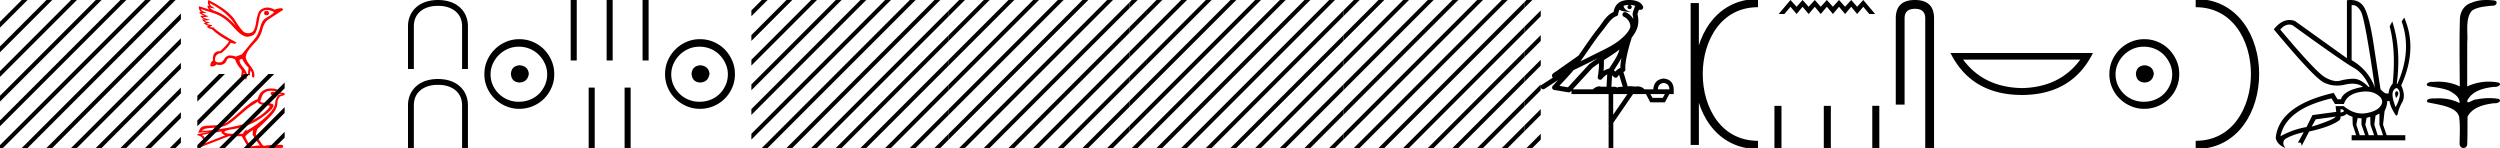<svg xmlns="http://www.w3.org/2000/svg" width="304.035" height="18"><path d="M302.388 0c.336 0 .67.026.995.066.447.113.217.626-.18.626a.476.476 0 0 1-.082-.008c-.839.097-1.872.15-2.506.626-.84.916-.463 2.821-.56 3.725-.008.05-.01 3.653-.01 5.48a6.145 6.145 0 0 1 2.634-.586c.402 0 .801.04 1.188.117.44.231-.077.528-.423.528a.454.454 0 0 1-.114-.013c-1.226.133-2.62.461-3.243 1.602-.062.206-.023.277.07.277.207 0 .68-.342.947-.342.014 0 .027 0 .04.003a7.535 7.535 0 0 1 1.58-.169c.39 0 .776.031 1.149.095.42.278-.096.534-.438.534a.532.532 0 0 1-.105-.01c-1.252.151-2.637.49-3.243 1.633-.007 1.27 0 2.11-.034 3.278.015.36-.22.538-.456.538-.235 0-.473-.176-.474-.526.008-1.15.09-2.161-.06-3.277-.305-1.253-2.478-1.445-3.827-1.754-.295-.347.285-.475.658-.475.056 0 .107.003.15.008.173-.013.347-.02.522-.02.882 0 1.77.175 2.557.58.032-.755-.712-1.19-1.244-1.493-.84-.361-1.766-.397-2.643-.59-.314-.273.18-.501.52-.501a.58.58 0 0 1 .126.012c.215-.02.431-.031.648-.031.902 0 1.804.183 2.614.582-.017-2.851-.063-5.61.019-8.308.066-.834.546-1.6 1.354-1.849.58-.264 1.227-.358 1.871-.358zm-23.995 2.99q-.556 0-1.086.606 4.368 5.2 5.46 5.81.815.457 1.434.457.211 0 .4-.053.74-.208 1.585-.234h.043q.828 0 1.816.988h.13q-.702-1.638-1.963-2.34-1.26-.702-7.397-5.148-.213-.085-.422-.085zm7.732-2.369q-.066 0-.134.01v6.683q2.054 1.196 2.834 3.354-1.196-8.268-1.677-9.204-.433-.843-1.023-.843zm5.355 10.468q.08 0 .153.138.13.247-.234.689-.208-.546-.052-.741.07-.086.133-.086zm-.036-.372q-.153 0-.33.237-.39.52.233 2.08.702-1.352.43-1.976-.15-.34-.333-.34zm-6.805 2.577v.39q.286-.026.442-.182-.052-.078-.208-.208zm-.598.884l-2.418.338-.494.884q.832-.234 1.833-.624t1.08-.598zm5.33-.364l-.468.234-.156 1.118.416 1.274h.65l-.442-1.274v-1.352zm-1.118.39l-.442.13-.156.832.416 1.274h.65l-.442-1.274-.026-.962zm-1.534.156l-.156.806.416 1.274h.65l-.442-1.274v-.78l-.468-.026zm.995-3.234q-.416 0-.89.1-1.405.3-1.769 1.418h-1.092l-.416-.676q-5.512 1.274-6.214 4.602 1.508-.832 3.172-1.118l.728-1.456 2.886-.39-.078-.702h.988q1.092.9 2.228.9.244 0 .49-.042 1.39-.234 1.82-.95.428-.714-.456-1.3-.585-.386-1.397-.386zM285.868 0q.947 0 1.488.658.663.806 1.235 4.238l.91 5.954q.442.468.676.52h.312q.026-.65.494-1.196.416-3.978-.364-6.968l.312-.598q1.118 3.38.546 7.592h.078q1.794-4.03.52-7.592l.312-.468q1.664 3.796-.364 8.242.572 1.248.117 2.054-.455.806-.559 1.508l-.182.13q-.702-1.04-.806-1.794h-.26q-.026.598-.338 1.248l-.182 1.638.442 1.274h2.262v.624h-6.526v-.624h.546l-.416-1.274-.026-.962q-.468-.156-.702-.364-.338.312-.754.312.026.26-.104.442-1.04.806-3.718 1.404l-.91 1.768q0-.434-.27-.434-.085 0-.198.044l.728-1.3q-1.508.338-2.288.858-.416.442.052 1.066-1.04-.442-1.17-1.248.416-3.926 7.046-5.46l.468.78h.416q.338-1.092 2.678-1.508-.522-.388-1.284-.388-.415 0-.9.115-.492.116-.96.116-.845 0-1.614-.376-1.196-.585-6.084-6.461.9-1.136 1.905-1.136.33 0 .67.122l6.317 4.524V.034q.235-.034.449-.034z"/><path d="M267.027.375c9.625 0 9.625 17.25 0 17.25" fill="none" stroke="#000"/><path d="M260.805 7.938c.682.054 1.058.394 1.13 1.022-.09.68-.466 1.04-1.13 1.075-.663-.036-1.012-.394-1.048-1.075.054-.628.403-.968 1.048-1.022zm-.08-2.259c-.484 0-.932.09-1.345.27a3.545 3.545 0 0 0-1.828 1.815 3.11 3.11 0 0 0-.27 1.276c0 .466.09.901.27 1.304a3.422 3.422 0 0 0 3.173 2.03c.484 0 .936-.085 1.358-.255.42-.17.784-.408 1.089-.712.304-.305.546-.66.726-1.063.179-.403.269-.838.269-1.304 0-.448-.09-.874-.27-1.277a3.67 3.67 0 0 0-.725-1.075 3.302 3.302 0 0 0-1.09-.74 3.431 3.431 0 0 0-1.357-.269zm.054-.914a4.17 4.17 0 0 1 1.667.336c.52.224.968.529 1.344.914.377.386.677.834.9 1.345.225.51.337 1.062.337 1.653 0 .592-.112 1.143-.336 1.654a4.31 4.31 0 0 1-.9 1.331 4.267 4.267 0 0 1-3.012 1.237 4.071 4.071 0 0 1-1.654-.336 4.48 4.48 0 0 1-1.345-.9 4.195 4.195 0 0 1-.914-1.332 4.071 4.071 0 0 1-.336-1.654c0-.591.112-1.142.336-1.653a4.358 4.358 0 0 1 2.259-2.259 4.071 4.071 0 0 1 1.654-.336zm-22.033 2.484q2.48 3.37 7.138 3.462 4.627-.091 7.107-3.462zm15.784-.8q-2.541 5.082-8.646 5.102-6.135-.02-8.676-5.102zM232.885 0q2.323 0 2.323 2.232V18h-1.072V2.232q0-1.16-1.251-1.16-1.261 0-1.261 1.16v10.492h-1.072V2.232q0-2.232 2.333-2.232zM226.6 0l1.439 1.7h-.702L226.6.823l-.744.879-.723-.879-.744.879-.737-.879-.744.879-.737-.879-.745.879-.722-.879-.745.879-.744-.879-.722.879-.745-.879-.737.879h-.701L217.748 0l.745.822.722-.822.744.822.745-.822.722.822.745-.822.737.822.744-.822.737.822.744-.822.723.822L226.6 0zm1.952 12.87V18h-.857v-5.13zm-5.896.006V18h-.857v-5.124zm-6.003 0V18h-.857v-5.124z"/><path d="M206.108.375v17.25m7.688-17.25c-9.625 0-9.625 17.25 0 17.25m0 0" fill="none" stroke="#000"/><path d="M198.139.597a2.12 2.12 0 0 0-.692.109c.031.223.169.569.953.773-.73-.053-1.207-.113-1.453-.307-.089.2-.137.427-.158.556a.297.297 0 0 1-.206.237c-.625.191-1.174 1.112-1.7 1.763-.95 1.173-1.772 2.48-2.688 3.733.423-.207.845-.415 1.27-.622 1.182-.622 2.394-1.11 3.406-1.877.59-.49 1.172-.996 1.391-1.641.076-.497-.296-1.074-.767-1.279a.297.297 0 1 1 .238-.545c.376.164.699.458.904.817a1.986 1.986 0 0 0-.075-.448.297.297 0 0 1-.013-.104c.01-.184.042-.313.082-.422.041-.109.085-.206.158-.459a.297.297 0 0 1 .104-.153 1.546 1.546 0 0 0-.527-.125c-.042-.003-.083-.003-.125-.004a.258.258 0 1 1-.102-.002zm-1.194 5.432c-.605.466-1.253.873-1.888 1.28.005.438-.006.879-.047 1.321.207-.135.434-.236.697-.3.391-.636.82-1.22 1.083-1.842a4.64 4.64 0 0 0 .155-.46zm.249 1c-.273.549-.621 1.04-.928 1.529.058.04.112.08.154.121l.027.027c.17-.194.375-.351.614-.454-.01-.348.047-.768.133-1.222zm-2.88.047a25.922 25.922 0 0 0-.588.297c-.78.38-1.56.772-2.35 1.148-.556.67-1.156 1.293-1.734 1.92l1.043.175 2.563-2.786a.297.297 0 0 1 .04-.036c.333-.253.678-.489 1.025-.718zm2.591 2.009c-.058.066-.112.14-.161.222a.298.298 0 0 1-.43.087c-.124-.09-.2-.177-.265-.244l-.077 1.413c.1-.006.2-.013.296-.013.166 0 .313.022.397.108.1-.078.28-.1.505-.1.057 0 .118.002.18.005l-.445-1.478zm5.419.999c-.452.062-.686.323-.704.783h1.395c0-.46-.23-.721-.691-.783zm-7.861-2.39a16.38 16.38 0 0 0-.798.56l-2.402 2.613h2.456c.17-.19.518-.365.776-.365a.37.37 0 0 1 .192.046c.081-.007.167-.01.256-.01.14 0 .285.007.433.016l.083-1.506c-.225.115-.407.282-.626.542a.297.297 0 0 1-.52-.246 9.773 9.773 0 0 0 .15-1.65zm6.24 3.745l.266.465h1.249l.252-.465zm-4.516 0v2.51l1.727-2.51zM198.131 0a3.878 3.878 0 0 1 .273.01c.694.044 1.215.325 1.408.768a.298.298 0 0 1-.341.408l-.025-.006-.03.007-.108.029c-.054.168-.096.269-.12.332a.541.541 0 0 0-.042.2 3.1 3.1 0 0 1 .037 1.389c-.095.466-.384.977-.761 1.46a.295.295 0 0 1-.014.108 21.24 21.24 0 0 0-.548 2.027c-.153.708-.234 1.387-.192 1.684a.297.297 0 0 1-.223.33l-.019.005.527 1.75c.085-.013.172-.018.259-.018.256 0 .51.041.712.041a.865.865 0 0 0 .184-.016.314.314 0 0 1 .068-.007c.212 0 .656.13.787.366h1.1c.061-.797.482-1.235 1.26-1.315.789.08 1.196.518 1.223 1.315v.572h-.531l-.545 1.01h-1.767l-.53-1.01h-1.568l-2.404 3.493V18h-.571v-6.561h-4.517v-.41l-.1.109a.297.297 0 0 1-.267.092l-1.74-.292a.298.298 0 0 1-.173-.492c.217-.242.436-.48.656-.716l-1.656 1.078a.296.296 0 0 1-.412-.087.297.297 0 0 1 .087-.411l1.345-.876a.292.292 0 0 1-.076-.09.315.315 0 0 1-.02-.237c.016-.05.034-.074.048-.093.055-.076.084-.088.123-.119.04-.03.083-.06.131-.094.096-.065.206-.137.301-.2a4.156 4.156 0 0 0 .216-.156l2.379-1.672.008-.005c.805-1.13 1.568-2.316 2.457-3.414.433-.535.937-1.524 1.812-1.894.048-.262.156-.68.483-.997.353-.344.864-.463 1.416-.463zm-33.485 0l-1.268 1.269v.707l1.799-1.8.177-.176zm3 0l-4.268 4.269v.707l4.799-4.8.177-.176zm3 0l-7.268 7.269v.707l7.799-7.8.177-.176zm3 0l-10.268 10.269v.707l10.799-10.8.177-.176zm3 0l-13.268 13.269v.707l13.799-13.8.177-.176zm3 0l-16.268 16.269v.707l16.799-16.8.177-.176zm3 0l-17.823 17.823-.177.177h.708L183.177.177l.177-.177zm2.732.269l-17.555 17.554-.177.177h.708L185.378.976V.269zm0 3l-14.555 14.554-.177.177h.708l14.024-14.024v-.707zm0 3l-11.555 11.554-.177.177h.708l11.024-11.024v-.707zm0 3l-8.555 8.554-.177.177h.708l8.024-8.024v-.707zm0 3l-5.555 5.554-.177.177h.708l5.024-5.024v-.707zm0 3l-2.555 2.554-.177.177h.708l2.024-2.024v-.707z"/><path d="M185.646 0l-.268.269v.707l.799-.8.177-.176zm1.732 1.269l-2 2v.707l2-2v-.707zm0 3l-2 2v.707l2-2v-.707zm0 3l-2 2v.707l2-2v-.707zm0 3l-2 2v.707l2-2v-.707zm0 3l-2 2v.707l2-2v-.707zm0 3l-1.555 1.554-.177.177h.708l1.024-1.024v-.707zM140.646 0l-1.268 1.269v.707l1.799-1.8.177-.176zm3 0l-4.268 4.269v.707l4.799-4.8.177-.176zm3 0l-7.268 7.269v.707l7.799-7.8.177-.176zm3 0l-10.268 10.269v.707l10.799-10.8.177-.176zm3 0l-13.268 13.269v.707l13.799-13.8.177-.176zm3 0l-16.268 16.269v.707l16.799-16.8.177-.176zm3 0l-17.823 17.823-.177.177h.708L159.177.177l.177-.177zm2.732.269l-17.555 17.554-.177.177h.708L161.378.976V.269zm0 3l-14.555 14.554-.177.177h.708l14.024-14.024v-.707zm0 3l-11.555 11.554-.177.177h.708l11.024-11.024v-.707zm0 3l-8.555 8.554-.177.177h.708l8.024-8.024v-.707zm0 3l-5.555 5.554-.177.177h.708l5.024-5.024v-.707zm0 3l-2.555 2.554-.177.177h.708l2.024-2.024v-.707zM161.646 0l-.268.269v.707l.799-.8.177-.176zm1.732 1.269l-2 2v.707l2-2v-.707zm0 3l-2 2v.707l2-2v-.707zm0 3l-2 2v.707l2-2v-.707zm0 3l-2 2v.707l2-2v-.707zm0 3l-2 2v.707l2-2v-.707zm0 3l-1.555 1.554-.177.177h.708l1.024-1.024v-.707zM116.646 0l-1.268 1.269v.707l1.799-1.8.177-.176zm3 0l-4.268 4.269v.707l4.799-4.8.177-.176zm3 0l-7.268 7.269v.707l7.799-7.8.177-.176zm3 0l-10.268 10.269v.707l10.799-10.8.177-.176zm3 0l-13.268 13.269v.707l13.799-13.8.177-.176zm3 0l-16.268 16.269v.707l16.799-16.8.177-.176zm3 0l-17.823 17.823-.177.177h.708L135.177.177l.177-.177zm2.732.269l-17.555 17.554-.177.177h.708L137.378.976V.269zm0 3l-14.555 14.554-.177.177h.708l14.024-14.024v-.707zm0 3l-11.555 11.554-.177.177h.708l11.024-11.024v-.707zm0 3l-8.555 8.554-.177.177h.708l8.024-8.024v-.707zm0 3l-5.555 5.554-.177.177h.708l5.024-5.024v-.707zm0 3l-2.555 2.554-.177.177h.708l2.024-2.024v-.707z"/><path d="M137.646 0l-.268.269v.707l.799-.8.177-.176zm1.732 1.269l-2 2v.707l2-2v-.707zm0 3l-2 2v.707l2-2v-.707zm0 3l-2 2v.707l2-2v-.707zm0 3l-2 2v.707l2-2v-.707zm0 3l-2 2v.707l2-2v-.707zm0 3l-1.555 1.554-.177.177h.708l1.024-1.024v-.707zM92.646 0l-1.268 1.269v.707l1.799-1.8.177-.176zm3 0l-4.268 4.269v.707l4.799-4.8.177-.176zm3 0l-7.268 7.269v.707l7.799-7.8.177-.176zm3 0L91.378 10.269v.707l10.799-10.8.177-.176zm3 0L91.378 13.269v.707l13.799-13.8.177-.176zm3 0L91.378 16.269v.707l16.799-16.8.177-.176zm3 0L92.823 17.823l-.177.177h.708L111.177.177l.177-.177zm2.732.269L95.823 17.823l-.177.177h.708L113.378.976V.269zm0 3L98.823 17.823l-.177.177h.708l14.024-14.024v-.707zm0 3l-11.555 11.554-.177.177h.708l11.024-11.024v-.707zm0 3l-8.555 8.554-.177.177h.708l8.024-8.024v-.707zm0 3l-5.555 5.554-.177.177h.708l5.024-5.024v-.707zm0 3l-2.555 2.554-.177.177h.708l2.024-2.024v-.707zM113.646 0l-.268.269v.707l.799-.8.177-.176zm1.732 1.269l-2 2v.707l2-2v-.707zm0 3l-2 2v.707l2-2v-.707zm0 3l-2 2v.707l2-2v-.707zm0 3l-2 2v.707l2-2v-.707zm0 3l-2 2v.707l2-2v-.707zm0 3l-1.555 1.554-.177.177h.708l1.024-1.024v-.707zM85.156 7.938c.681.054 1.058.394 1.13 1.022-.09.68-.467 1.04-1.13 1.075-.663-.036-1.013-.394-1.049-1.075.054-.628.404-.968 1.049-1.022zm-.08-2.259c-.485 0-.933.09-1.345.27a3.545 3.545 0 0 0-1.828 1.815 3.11 3.11 0 0 0-.27 1.276c0 .466.09.901.27 1.304.179.404.425.758.739 1.063a3.422 3.422 0 0 0 2.433.968c.484 0 .937-.086 1.358-.256a3.26 3.26 0 0 0 1.09-.712c.304-.305.546-.66.725-1.063.18-.403.27-.838.27-1.304 0-.448-.09-.874-.27-1.277a3.67 3.67 0 0 0-.726-1.075 3.302 3.302 0 0 0-1.089-.74 3.431 3.431 0 0 0-1.358-.269zm.053-.914c.592 0 1.147.112 1.667.336.52.224.968.529 1.345.914.376.386.676.834.9 1.345.225.51.337 1.062.337 1.653 0 .592-.112 1.143-.337 1.654a4.31 4.31 0 0 1-.9 1.331 4.267 4.267 0 0 1-3.012 1.237 4.071 4.071 0 0 1-1.654-.336 4.48 4.48 0 0 1-1.344-.9 4.195 4.195 0 0 1-.914-1.332 4.071 4.071 0 0 1-.336-1.654c0-.591.112-1.142.336-1.653a4.358 4.358 0 0 1 2.258-2.26 4.071 4.071 0 0 1 1.654-.336zM78.88 0v7.35h-.735V0zm-4.37 0v7.35h-.735V0zm-4.37 0v7.35h-.736V0zm6.555 10.65V18h-.735v-7.35zm-4.37 0V18h-.735v-7.35zm-9.142-2.712c.68.054 1.057.394 1.13 1.022-.09.68-.467 1.04-1.13 1.075-.664-.036-1.013-.394-1.049-1.075.054-.628.403-.968 1.049-1.022zm-.08-2.259c-.485 0-.933.09-1.345.27a3.545 3.545 0 0 0-1.828 1.815 3.11 3.11 0 0 0-.27 1.276c0 .466.09.901.27 1.304.178.404.425.758.739 1.063a3.422 3.422 0 0 0 2.433.968c.484 0 .937-.086 1.358-.256.421-.17.784-.408 1.089-.712.305-.305.547-.66.726-1.063.18-.403.269-.838.269-1.304 0-.448-.09-.874-.269-1.277a3.67 3.67 0 0 0-.726-1.075 3.302 3.302 0 0 0-1.089-.74 3.431 3.431 0 0 0-1.358-.269zm.053-.914a4.17 4.17 0 0 1 1.667.336c.52.224.968.529 1.344.914.377.386.677.834.901 1.345.224.51.336 1.062.336 1.653 0 .592-.112 1.143-.336 1.654a4.31 4.31 0 0 1-.9 1.331 4.267 4.267 0 0 1-3.012 1.237 4.071 4.071 0 0 1-1.654-.336 4.48 4.48 0 0 1-1.344-.9 4.195 4.195 0 0 1-.915-1.332 4.071 4.071 0 0 1-.336-1.654c0-.591.112-1.142.336-1.653a4.358 4.358 0 0 1 2.26-2.259 4.071 4.071 0 0 1 1.653-.336zM53.293 0c.958.012 1.835.245 2.498.785.687.546 1.122 1.393 1.116 2.43v5.179h-.711V3.209c0-.847-.32-1.448-.847-1.871-.51-.405-1.227-.626-2.037-.626h-.098c-.804 0-1.528.22-2.038.626-.527.423-.846 1.024-.846 1.871v5.185h-.712V3.215c-.006-1.037.43-1.884 1.117-2.43.662-.54 1.54-.773 2.497-.785zm0 9.606c.958.012 1.835.246 2.498.785.687.547 1.122 1.393 1.116 2.43V18h-.711v-5.185c0-.847-.32-1.448-.847-1.871-.51-.405-1.227-.626-2.037-.626h-.098c-.804 0-1.528.22-2.038.626-.527.423-.846 1.024-.846 1.871V18h-.712v-5.179c-.006-1.037.43-1.883 1.117-2.43.662-.54 1.54-.773 2.497-.785z"/><path d="M32.397 1.324q.316 0 .316.266 0 .267-.277.267-.316 0-.316-.247-.01-.286.277-.286zM25.502.375q.01.316.464.539.225.11.097.11-.131 0-.63-.115.296.227.523.365 1.433.405 2.717 1.857-.91-1.59-3.171-2.756zm-1.067.702q.079.306.533.42.387.096-.207.096-.104 0-.237-.003.593.336.736.346.143.01.01.074-.134.064-.608.064.405.257.677.272.271.015.113.08-.158.063-.582.063.211.197.515.197.094 0 .196-.019l-.455.237q.218.08.405.109.504.02 0 .257.106.066.255.066.075 0 .16-.017.554.632 2.835 1.867l-.207.148-.504-.138q-.395.662-1.126 1.235-.79.108-.8.82.008.336.41.336.07 0 .153-.01.033.005.065.005.284 0 .488-.39.264-.45.692-.45h.01q.434.005.71.143l.742-.276q1.047-1.295 1.526-1.843.479-.548.696-1.422.218-.874.647-1.112.43-.237 1.032-.681l-.098-.168q-.444-.174-.773-.174-.752 0-.897.915-.207 1.314-.444 1.793-.237.479-.944.548-.036.004-.074.004-.688 0-1.718-1.2Q27.28 2.006 25.95 1.59q-1.328-.414-1.516-.513zM25.344 0q2.499 1.245 3.274 2.519.776 1.274 1.171 1.442.195.083.39.083.202 0 .405-.088.4-.173.543-1.136.144-.963.341-1.348.198-.385.746-.519.15-.036.305-.036.416 0 .876.259.464-.178.859-.178.286.138.118.237-1.165.75-1.718 1.121-.554.37-.776 1.309-.222.938-1.091 1.748-.91.968-.9 1.61.08.396.53.939.449.543.528 1.077.01.286-.109.424-.168-.069-.198-.217.05-.306-.014-.42-.065-.113-.144-.271-.118.306-.098.652-.237-.178-.218-.386l.07-.573q-.544-.533-.78-1.106-.238.05-.337.188.07.444.43.844.36.4.499.865-.03.622-.148.652-.168-.218-.114-.356.054-.138.005-.252-.05-.114-.119-.232-.138.138-.138.642-.178-.128-.217-.336.138-.444.04-.681-.524-.534-.781-1.275-.227-.099-.48-.148-.044-.009-.089-.009-.204 0-.4.187-.205.67-.876.67-.198 0-.437-.058-.14.234-.508.234-.099 0-.213-.016-.02-.514.326-.692-.096-1.147.817-1.147l.062.001q.88-.8 1.087-1.205-1.423-.77-2.114-1.491-.023.004-.049.004-.204 0-.564-.281l.237-.119q-.276-.04-.622-.326l.316-.049q-.207-.02-.533-.385l.365-.02q-.345-.099-.543-.425l.504-.01q-.544-.158-.623-.464l.208-.03q-.296-.167-.257-.671l1.324.434q-.287-.177-.287-.494l.208.02q-.247-.237-.09-.711zm7.849 11.157q.289 0 .289.219 0 .183-.289.183-.28 0-.28-.183 0-.219.28-.219zm-.218-.122q-.664 0-.996.428-.166.271-.324.83.01.132.219.175.21.044.41.044.927-.34 1.434-1.18-.035-.297-.743-.297zm-1.582 1.31q-.166.123-.703.447-.538.323-1.678 1.341t-1.726 1.197q-.586.18-1.377.214-.79.035-1.192.184 0 .122.253.192 2.194-.253 3.22-.472 1.027-.218 1.517-.371.489-.153 1.25-.581.76-.429 1.214-.83.454-.403.594-.63.14-.227-.345-.24-.485-.013-.786-.14-.302-.127-.24-.31zm-6.703 3.427l-.07.07q0 .07.088.096l.166-.01q-.184-.078-.184-.156zm-.113.104l-.07.088.131-.009q-.052-.044-.061-.079zm9.237-4.5q-.594.848-1.39 1.188.102-.005.19-.005.642 0 .65.276 0 .437-1.49 1.503-1.49 1.067-3.51 1.381-.873.114-.978.34-.018.167.83.21h1.407q.14-.305.516-.559l-.079.219q1.398-.804 2.451-1.779 1.053-.974 1.062-1.69 0-.341.34-.857 0-.079.473-.149v-.017l-.472-.061zm-6.851 4.605l-2.421.429q.253.104.354.375.1.271-.022.656l2.508-.988q-.035-.009-.166-.074-.131-.066-.232-.18-.1-.113-.021-.218zm3.801-.166q-.944.63-.926.822.14.454.681 1.153.289 0 .546-.06.14-.034.29-.034.128 0 .265.024-.9-1.276-.9-1.328 0-.34.053-.577zm2.22-5.06q.463 0 .694.127.232.127.25.337.69.096.69.14v.174q-.018.044-.577.21-.297.393-.297.716 0 .612-.446 1.206-.445.595-1.914 1.95-.13 0-.27.777l.821 1.258q.105.07.28.08.288-.097.917-.097.2.061.354.061.11 0 .197-.03.17-.06.454-.06.067 0 .14.003.297.14.052.384L29.96 18l.14-.21q-.271-.445-.7-1.223h-1.572l-3.409 1.32-.034-.123q.367-.367.305-.83-.13-.376-.69-.498v-.123l1.398-.253v-.009l-1.31.088q0-.035.222-.446.223-.41.94-.41 1.17-.036 1.726-.114.555-.08 2.119-1.512 1.564-1.433 2.237-1.59.323-1.312 1.652-1.312z" fill="red"/><path d="M26.646 9L24 11.646v.708l3.177-3.177.177-.177zm3 0L24 14.646v.708l6.177-6.177.177-.177zm3 0L24 17.646V18h.354l8.823-8.823.177-.177zm1.972 1.029l-7.795 7.794-.177.177h.708l7.264-7.264v-.707zm0 3l-4.795 4.794-.177.177h.708l4.264-4.264v-.707zm0 3l-1.795 1.794-.177.177h.708l1.264-1.264v-.707zM2.646 0L0 2.646v.708L3.177.177 3.354 0zm3 0L0 5.646v.708L6.177.177 6.354 0zm3 0L0 8.646v.708L9.177.177 9.354 0zm3 0L0 11.646v.708L12.177.177 12.354 0zm3 0L0 14.646v.708L15.177.177 15.354 0zm3 0L0 17.646V18h.354L18.177.177 18.354 0zm3 0L2.823 17.823 2.646 18h.708L21.177.177 21.354 0zM22 1.646L5.823 17.823 5.646 18h.708L22 2.354v-.708zm0 3L8.823 17.823 8.646 18h.708L22 5.354v-.708zm0 3L11.823 17.823l-.177.177h.708L22 8.354v-.708zm0 3l-7.177 7.177-.177.177h.708L22 11.354v-.708zm0 3l-4.177 4.177-.177.177h.708L22 14.354v-.708zm0 3l-1.177 1.177-.177.177h.708l.646-.646v-.708z"/></svg>